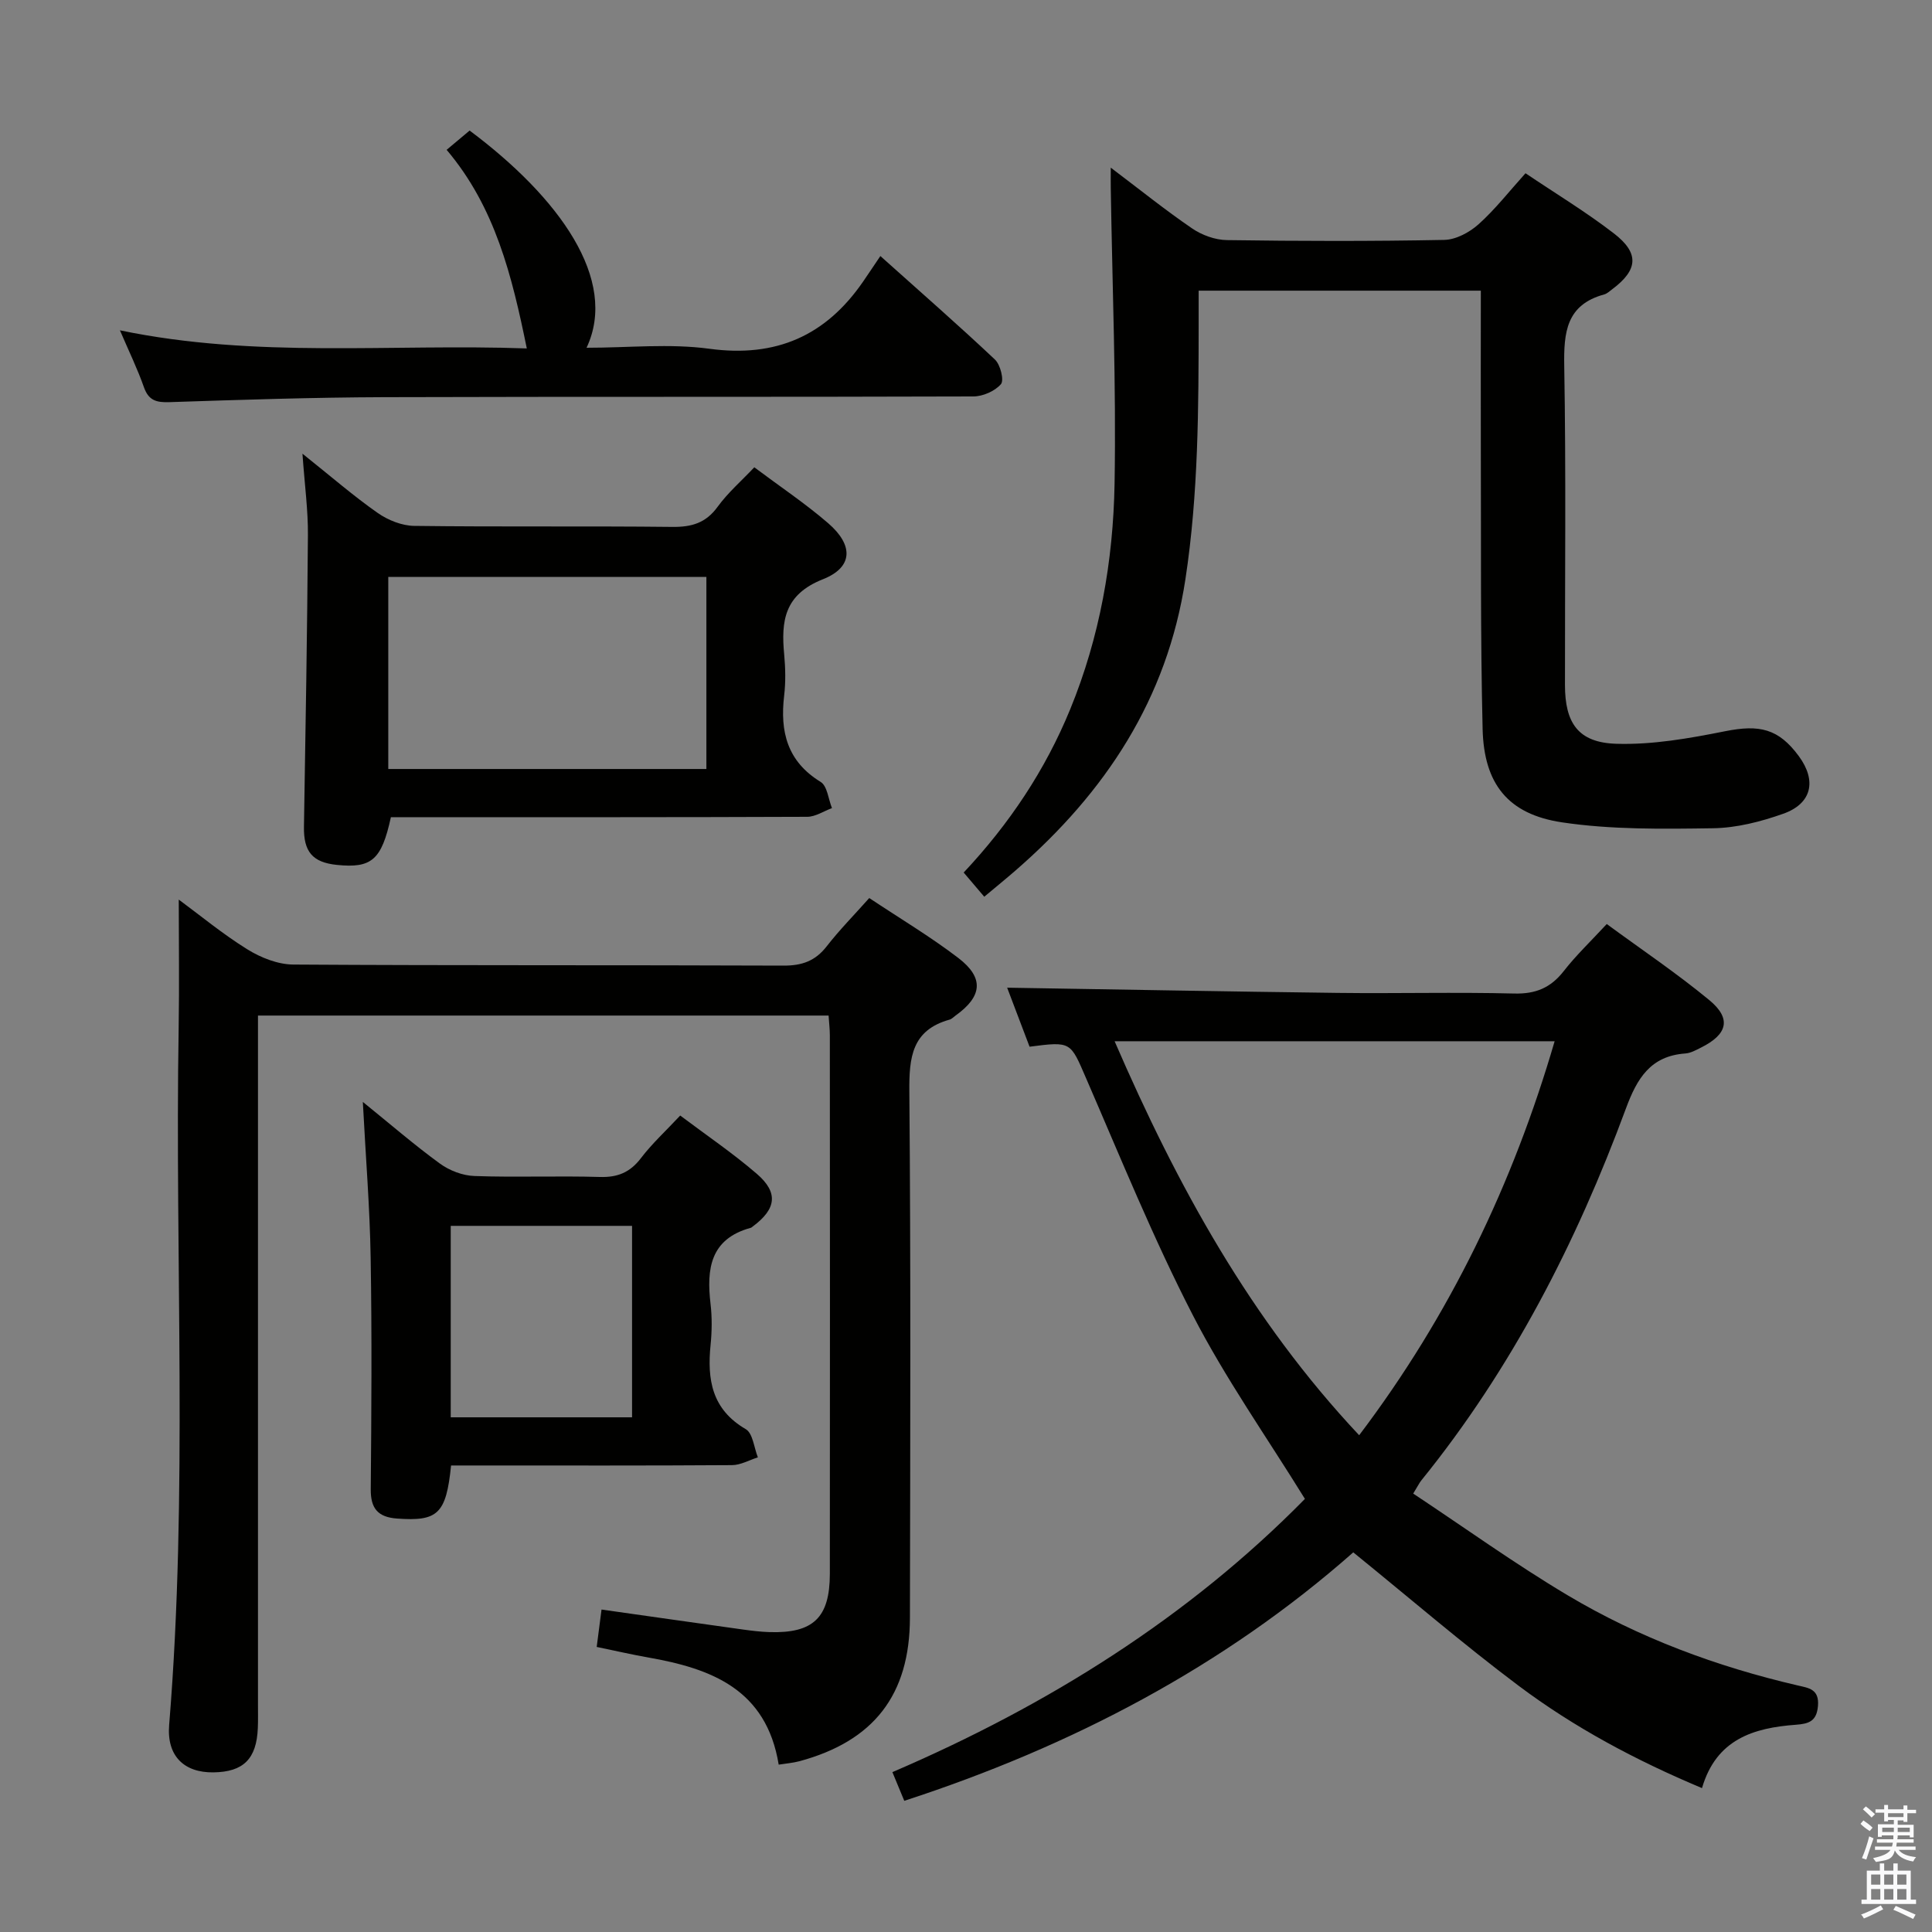 <svg enable-background="new 0 0 400 400" viewBox="0 0 400 400" xmlns="http://www.w3.org/2000/svg"><rect x="0" y="0" width="400" height="400" fill="#808080" stroke="none"/><path d="m385.2 377.6.6-.7c.6.4 1.3.9 1.9 1.5l-.6.7c-.8-.5-1.4-1-1.9-1.5zm.3 7.1c.6-1.4 1.1-2.9 1.5-4.5.3.1.6.3.9.4-.5 1.4-1 2.9-1.5 4.4zm.2-10.1.6-.6c.7.5 1.3 1.1 1.9 1.6l-.7.7c-.6-.6-1.2-1.2-1.8-1.7zm8.4-.8h.8v.9h1.8v.7h-1.8v1.8h-.8v-.3h-1.2v.9h3.3v2.6h-.8v-.4h-2.5c0 .3 0 .6-.1.8h3.4v.7h-3.5c0 .3-.1.6-.1.8h4v.7h-3.5c.7.9 1.9 1.3 3.6 1.5-.2.2-.4.5-.6.9-1.9-.3-3.2-1.1-3.8-2.3-.5 2.1-1.8 2-3.9 2.4-.2-.3-.4-.5-.6-.8 1.9-.4 3.1-.9 3.6-1.7h-3.2v-.7h3.5c.1-.2.1-.5.2-.8h-3.3v-.7h3.4c0-.2 0-.5 0-.8h-2.4v.3h-.8v-2.6h3.3v-.9h-1.2v.3h-.8v-1.8h-1.8v-.7h1.8v-.9h.8v.9h3.2zm-4.4 5.5h2.4c0-.3 0-.6 0-.9h-2.4zm1.2-3.1h3.2v-.8h-3.2zm4.4 2.2h-2.4v.9h2.5v-.9z" fill="#fafafb"/><path d="m389.2 385.8h.9v1.5h1.9v-1.5h.9v1.5h2.7v6h1.1v.9h-11.3v-.9h1.1v-6h2.7zm.2 8.7.5.8c-1.2.6-2.5 1.3-4 1.9-.2-.3-.3-.6-.6-.8 1.6-.6 3-1.3 4.1-1.9zm-2-4.3h1.9v-2.1h-1.9zm0 3.1h1.9v-2.2h-1.9zm2.7-3.1h1.9v-2.1h-1.9zm0 3.1h1.9v-2.2h-1.9zm2.4 1.3c1.4.6 2.7 1.2 4.1 1.8l-.5.9c-1.5-.7-2.8-1.4-4.1-1.9zm2.2-6.5h-1.9v2.1h1.9zm-1.9 5.2h1.9v-2.2h-1.9z" fill="#fafafb"/><g fill="#010100"><path d="m208.52 204.49c23 .37 45.74.8 68.49 1.08 12.16.15 24.34-.18 36.5.13 4.45.11 7.55-1.19 10.25-4.65 2.54-3.26 5.57-6.14 8.9-9.74 7.19 5.28 14.48 10.18 21.23 15.75 4.64 3.83 3.79 7.09-1.71 9.83-1.04.52-2.14 1.14-3.25 1.22-7.2.52-9.99 5.13-12.3 11.39-10.25 27.75-23.63 53.86-42.35 76.99-.41.5-.69 1.11-1.69 2.74 10.7 7.09 21.07 14.56 32 21.07 14.78 8.8 30.82 14.75 47.59 18.65 2.28.53 4.5.74 4.21 4.24-.26 3.22-1.94 3.7-4.55 3.9-8.76.64-16.51 2.98-19.46 13.12-13.75-5.77-26.46-12.56-37.99-21.21-11.54-8.66-22.49-18.1-34.21-27.6-26.71 23.57-58.24 40.14-92.96 51.44-.78-1.88-1.52-3.67-2.46-5.94 32.26-13.85 61.36-32.1 85.41-56.57-7.92-12.82-16.48-24.96-23.21-38.04-8.19-15.91-14.95-32.57-22.08-49.01-3.29-7.59-3.03-7.7-11.72-6.57-1.66-4.37-3.35-8.83-4.64-12.22zm72.88 92.66c18.82-24.87 31.84-52.03 40.47-81.57-30.51 0-60.5 0-91.1 0 12.97 29.97 28.24 57.74 50.63 81.57z"/><path d="m161.22 365.35c-2.55-15.63-13.97-19.9-27.03-22.19-3.42-.6-6.81-1.39-10.65-2.18.34-2.64.65-5.03 1-7.74 10.04 1.42 19.68 2.8 29.31 4.14 1.81.25 3.64.47 5.46.53 9.05.28 12.49-2.97 12.5-12.06.04-37.16.02-74.33 0-111.49 0-1.29-.16-2.59-.26-4.1-39.37 0-78.46 0-118.14 0v6.04 136.49c0 1.67.04 3.34-.03 5-.26 6.38-2.99 9.08-9.2 9.16-6.01.08-9.69-3.34-9.16-9.8 3.93-48.08 1.16-96.24 1.97-144.36.15-8.77.02-17.55.02-26.54 4.36 3.21 9.06 7.11 14.2 10.3 2.77 1.72 6.29 3.12 9.49 3.15 33.83.22 67.66.08 101.49.22 3.85.02 6.61-.95 8.98-4.01 2.63-3.38 5.66-6.45 8.8-9.98 6.37 4.24 12.66 7.99 18.43 12.4 5.4 4.13 4.98 7.97-.56 11.93-.41.29-.78.71-1.23.84-7.82 2.17-8.4 7.81-8.34 14.87.31 36.33.19 72.66.12 108.99-.03 15.96-7.49 25.52-22.87 29.68-1.4.37-2.87.48-4.3.71z"/><path d="m306.59 60.18c-19.79 0-38.75 0-58.42 0v6.47c-.02 17.8-.04 35.53-2.74 53.26-3.79 24.91-16.6 44.15-35.11 60.26-2 1.74-4.06 3.41-6.54 5.49-1.42-1.67-2.75-3.23-4.26-5.01 9.47-10.09 16.9-21.23 22.06-33.82 6.13-14.96 8.9-30.71 9.18-46.7.35-20.42-.47-40.87-.79-61.3-.02-1.11 0-2.21 0-4.12 5.99 4.52 11.26 8.77 16.84 12.58 2.03 1.39 4.78 2.39 7.22 2.42 15 .22 30 .25 44.99-.04 2.42-.05 5.23-1.56 7.1-3.24 3.44-3.08 6.31-6.78 9.72-10.56 6.25 4.21 12.52 8 18.29 12.45 5.34 4.11 5 7.57-.33 11.56-.53.4-1.06.91-1.67 1.08-7.86 2.15-8.39 7.85-8.27 14.86.38 21.99.13 43.99.15 65.99 0 7.88 2.73 11.93 10.6 12.18 7.5.24 15.15-1.12 22.57-2.6 7.11-1.42 11.06-.54 15.26 5.18 3.72 5.07 2.7 9.81-3.25 11.91-4.63 1.64-9.65 2.93-14.52 3-10.42.15-21 .31-31.26-1.22-11.2-1.67-16.17-7.97-16.45-19.3-.47-19.49-.3-38.99-.37-58.48-.03-10.61 0-21.25 0-32.3z"/><path d="m62.62 93.93c5.98 4.77 10.6 8.79 15.59 12.28 2.13 1.49 5.01 2.64 7.56 2.67 17.81.23 35.63.01 53.45.21 4 .04 6.92-.81 9.36-4.17 2.12-2.92 4.92-5.34 7.59-8.17 5.28 3.96 10.54 7.47 15.29 11.57 5.27 4.55 5.2 9.12-1.09 11.61-8.02 3.18-8.67 8.66-8.01 15.61.26 2.81.32 5.69-.01 8.48-.88 7.45.62 13.62 7.56 17.87 1.37.84 1.59 3.56 2.34 5.42-1.71.63-3.41 1.79-5.12 1.8-26.97.11-53.95.08-80.92.08-1.8 0-3.6 0-5.28 0-1.93 8.86-3.99 10.61-11.18 9.88-5.07-.52-6.9-2.75-6.82-7.89.33-20.11.68-40.23.82-60.35.05-5.13-.66-10.25-1.13-16.9zm17.77 25.51v39.77h65.86c0-13.43 0-26.48 0-39.77-22.04 0-43.74 0-65.86 0z"/><path d="m93.39 303.41c-1.02 10.07-2.77 11.6-11.19 10.99-3.95-.29-5.47-2.07-5.44-6.05.14-15.98.25-31.97-.02-47.95-.17-10.43-1.03-20.85-1.62-32.26 5.67 4.59 10.65 8.9 15.96 12.77 1.98 1.44 4.71 2.49 7.14 2.57 8.65.31 17.32-.06 25.97.2 3.7.11 6.26-.95 8.51-3.9 2.3-3.02 5.15-5.63 8.13-8.82 5.34 4.02 10.85 7.75 15.85 12.06 4.54 3.91 4.05 7.29-.84 10.92-.13.1-.26.23-.42.27-8.39 2.3-9.16 8.51-8.31 15.75.33 2.79.29 5.68.01 8.48-.73 7.18.25 13.36 7.28 17.45 1.47.85 1.71 3.84 2.51 5.84-1.78.56-3.57 1.6-5.35 1.61-17.48.12-34.97.07-52.45.07-1.8 0-3.62 0-5.72 0zm37.47-49.61c-12.86 0-25.22 0-37.54 0v39.64h37.54c0-13.33 0-26.29 0-39.64z"/><path d="m24.83 68.39c28.24 5.87 56.06 2.74 84.24 3.75-3.07-15-6.53-29.23-16.6-41.12 1.81-1.52 3.3-2.76 4.76-3.99 18.54 13.85 30.85 30.86 24.21 44.97 8.68 0 17.2-.91 25.45.21 13.81 1.87 24.1-2.71 31.82-13.93 1.14-1.65 2.24-3.33 3.56-5.27 8.75 7.84 16.38 14.5 23.73 21.44 1.13 1.07 1.92 4.29 1.23 5.09-1.26 1.45-3.75 2.54-5.73 2.54-40.66.14-81.32.02-121.99.15-14.81.05-29.62.54-44.43 1.03-2.7.09-4.31-.33-5.28-3.09-1.31-3.73-3.05-7.31-4.97-11.78z"/></g></svg>